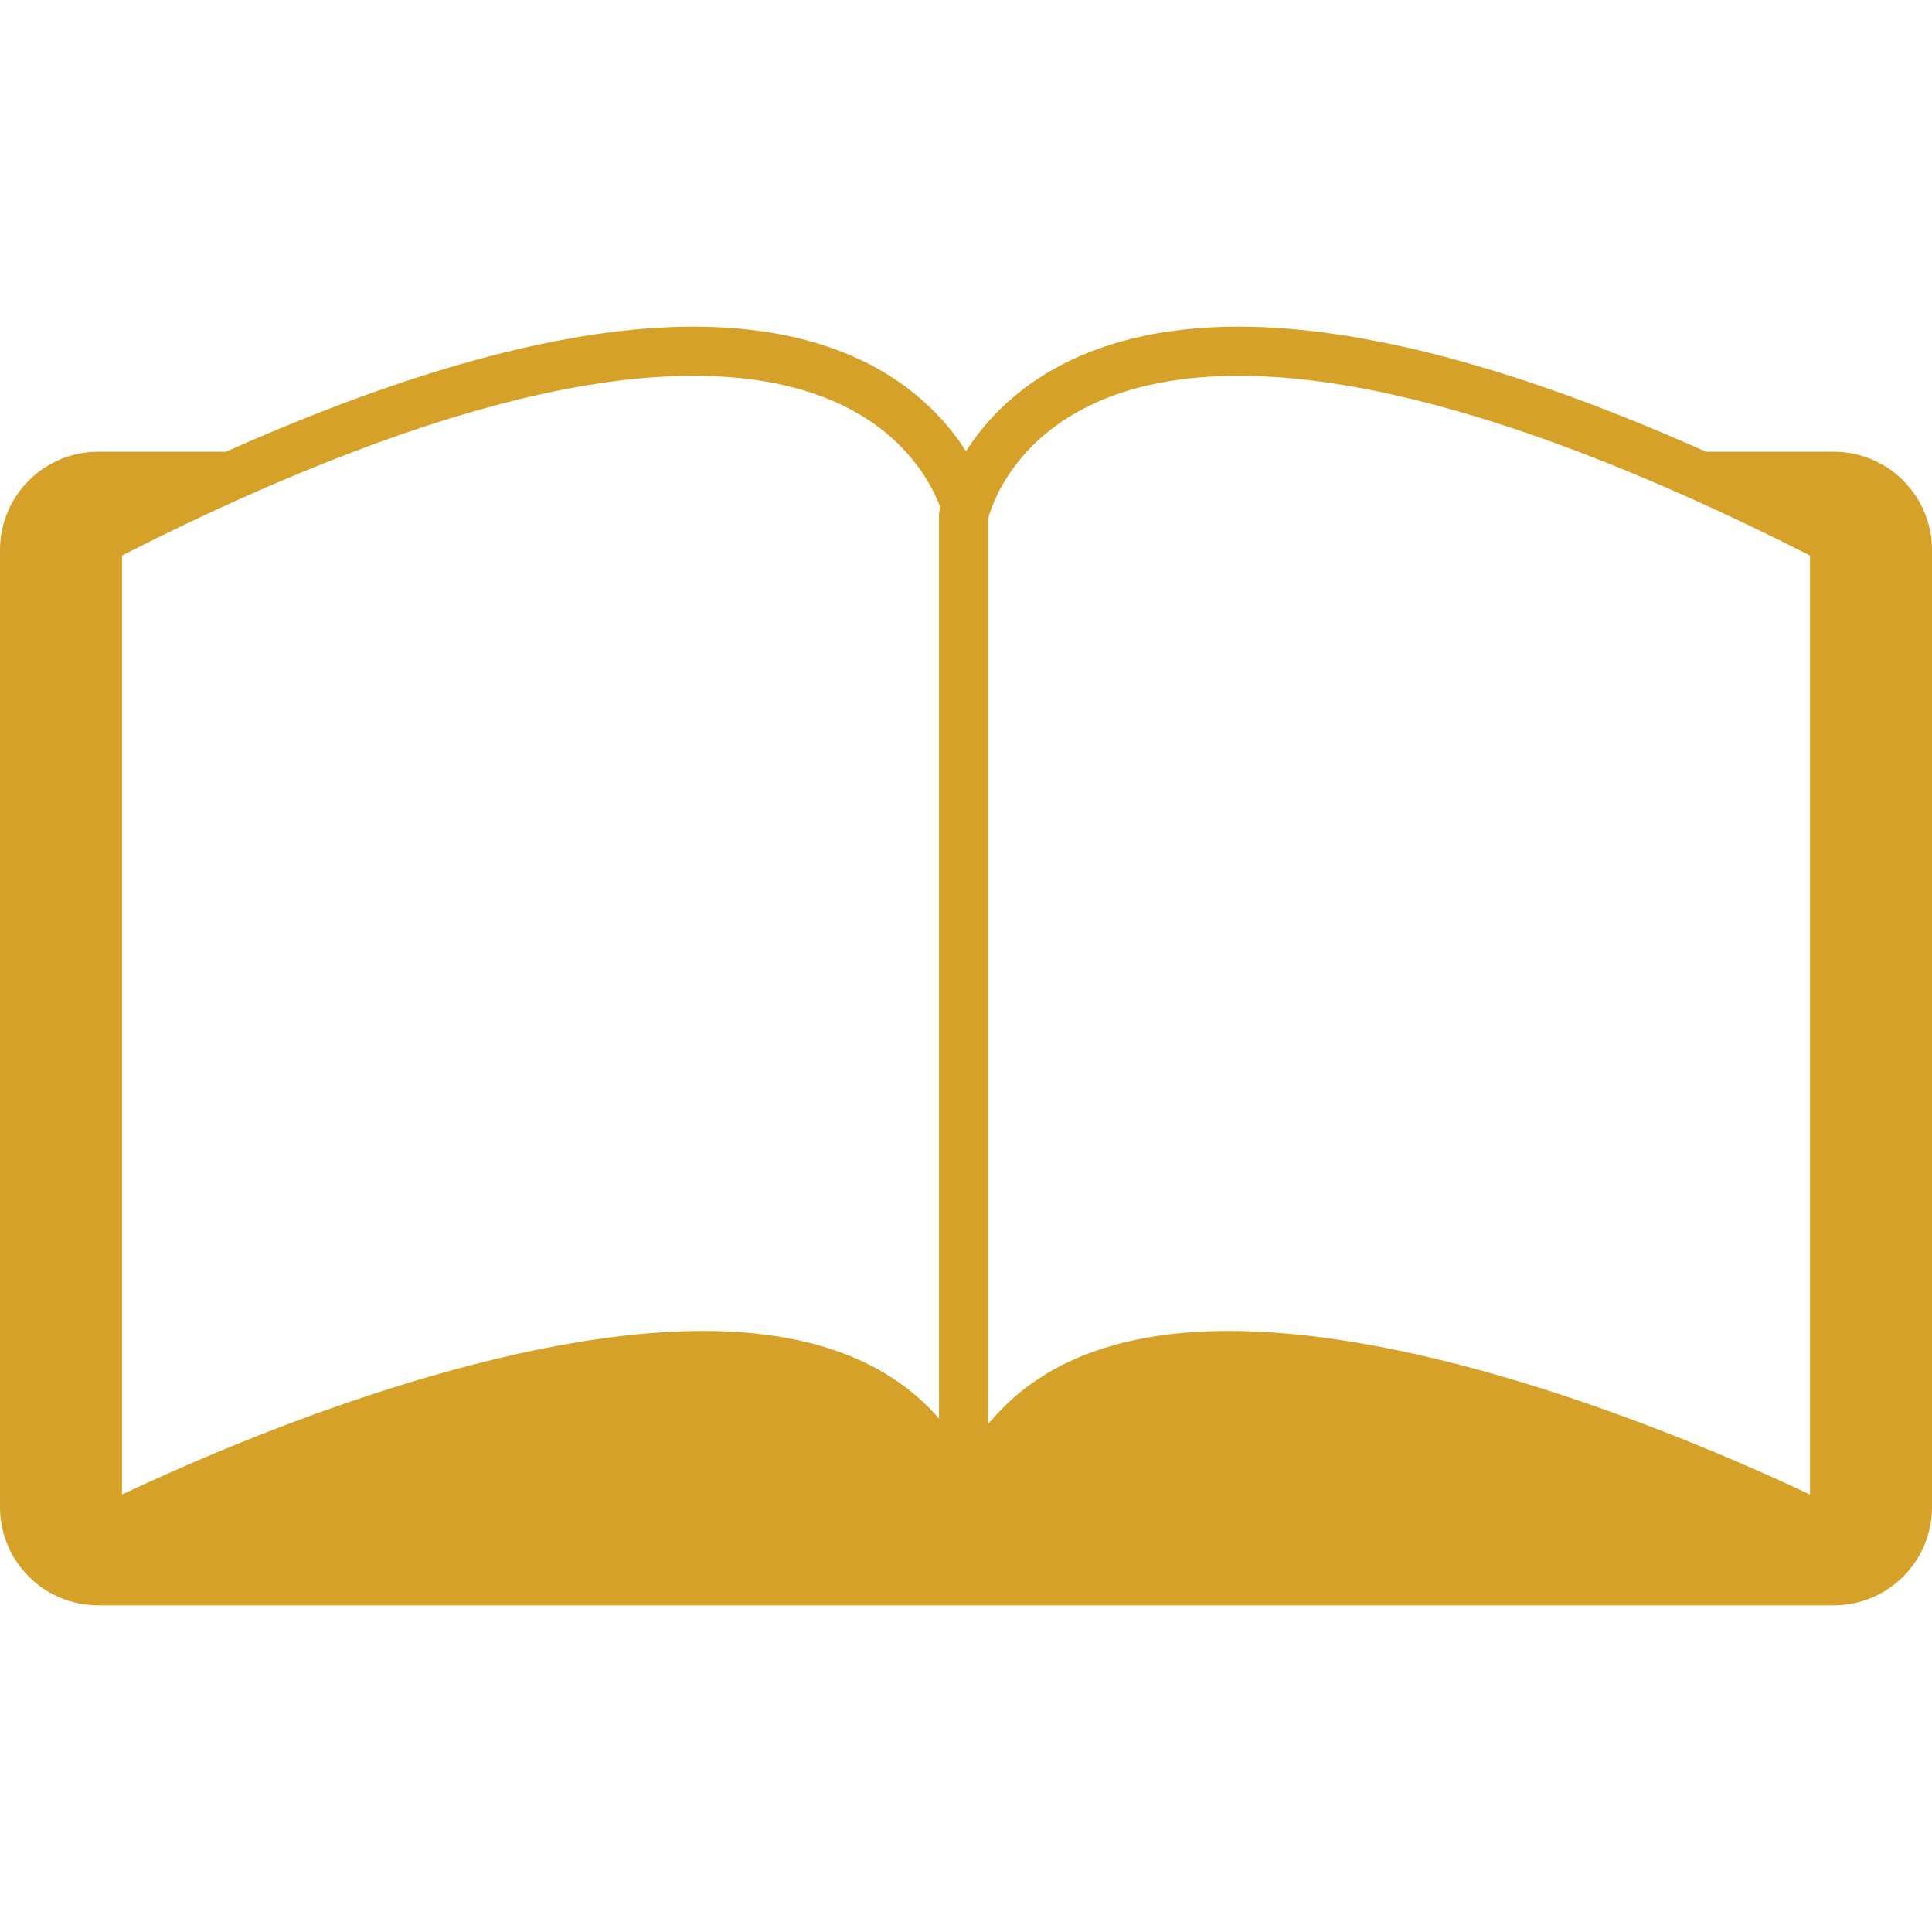 <svg width="40" height="40" viewBox="0 0 40 40" fill="none" xmlns="http://www.w3.org/2000/svg">
<path d="M37.965 9.353H35.322C31.49 7.642 28.236 6.763 25.643 6.763C22.284 6.763 20.712 8.227 20 9.343C19.29 8.227 17.717 6.763 14.358 6.763C11.765 6.763 8.511 7.643 4.678 9.353H2.036C0.911 9.353 0 10.264 0 11.388V31.202C0 32.326 0.911 33.237 2.036 33.237H37.965C39.089 33.237 40 32.326 40 31.202V11.388C40 10.264 39.089 9.353 37.965 9.353ZM19.449 10.588C19.443 10.62 19.441 10.651 19.441 10.683V29.37C18.551 28.342 17.06 27.556 14.565 27.556C10.112 27.556 4.522 29.998 2.526 30.942V11.501C4.236 10.63 5.832 9.919 7.32 9.353C10.052 8.313 12.412 7.781 14.357 7.781C16.744 7.781 18.048 8.579 18.753 9.353C19.16 9.799 19.37 10.237 19.469 10.508C19.458 10.553 19.45 10.585 19.449 10.588ZM37.474 30.942C35.478 29.998 29.888 27.556 25.435 27.556C22.94 27.556 21.45 28.342 20.559 29.37C20.527 29.408 20.489 29.443 20.458 29.482V10.741C20.469 10.697 20.492 10.618 20.532 10.511C20.632 10.242 20.846 9.802 21.257 9.353C21.967 8.58 23.271 7.781 25.643 7.781C27.588 7.781 29.947 8.314 32.68 9.353C34.169 9.92 35.764 10.631 37.474 11.502V30.942H37.474Z" fill="#D5A129"/>
</svg>
